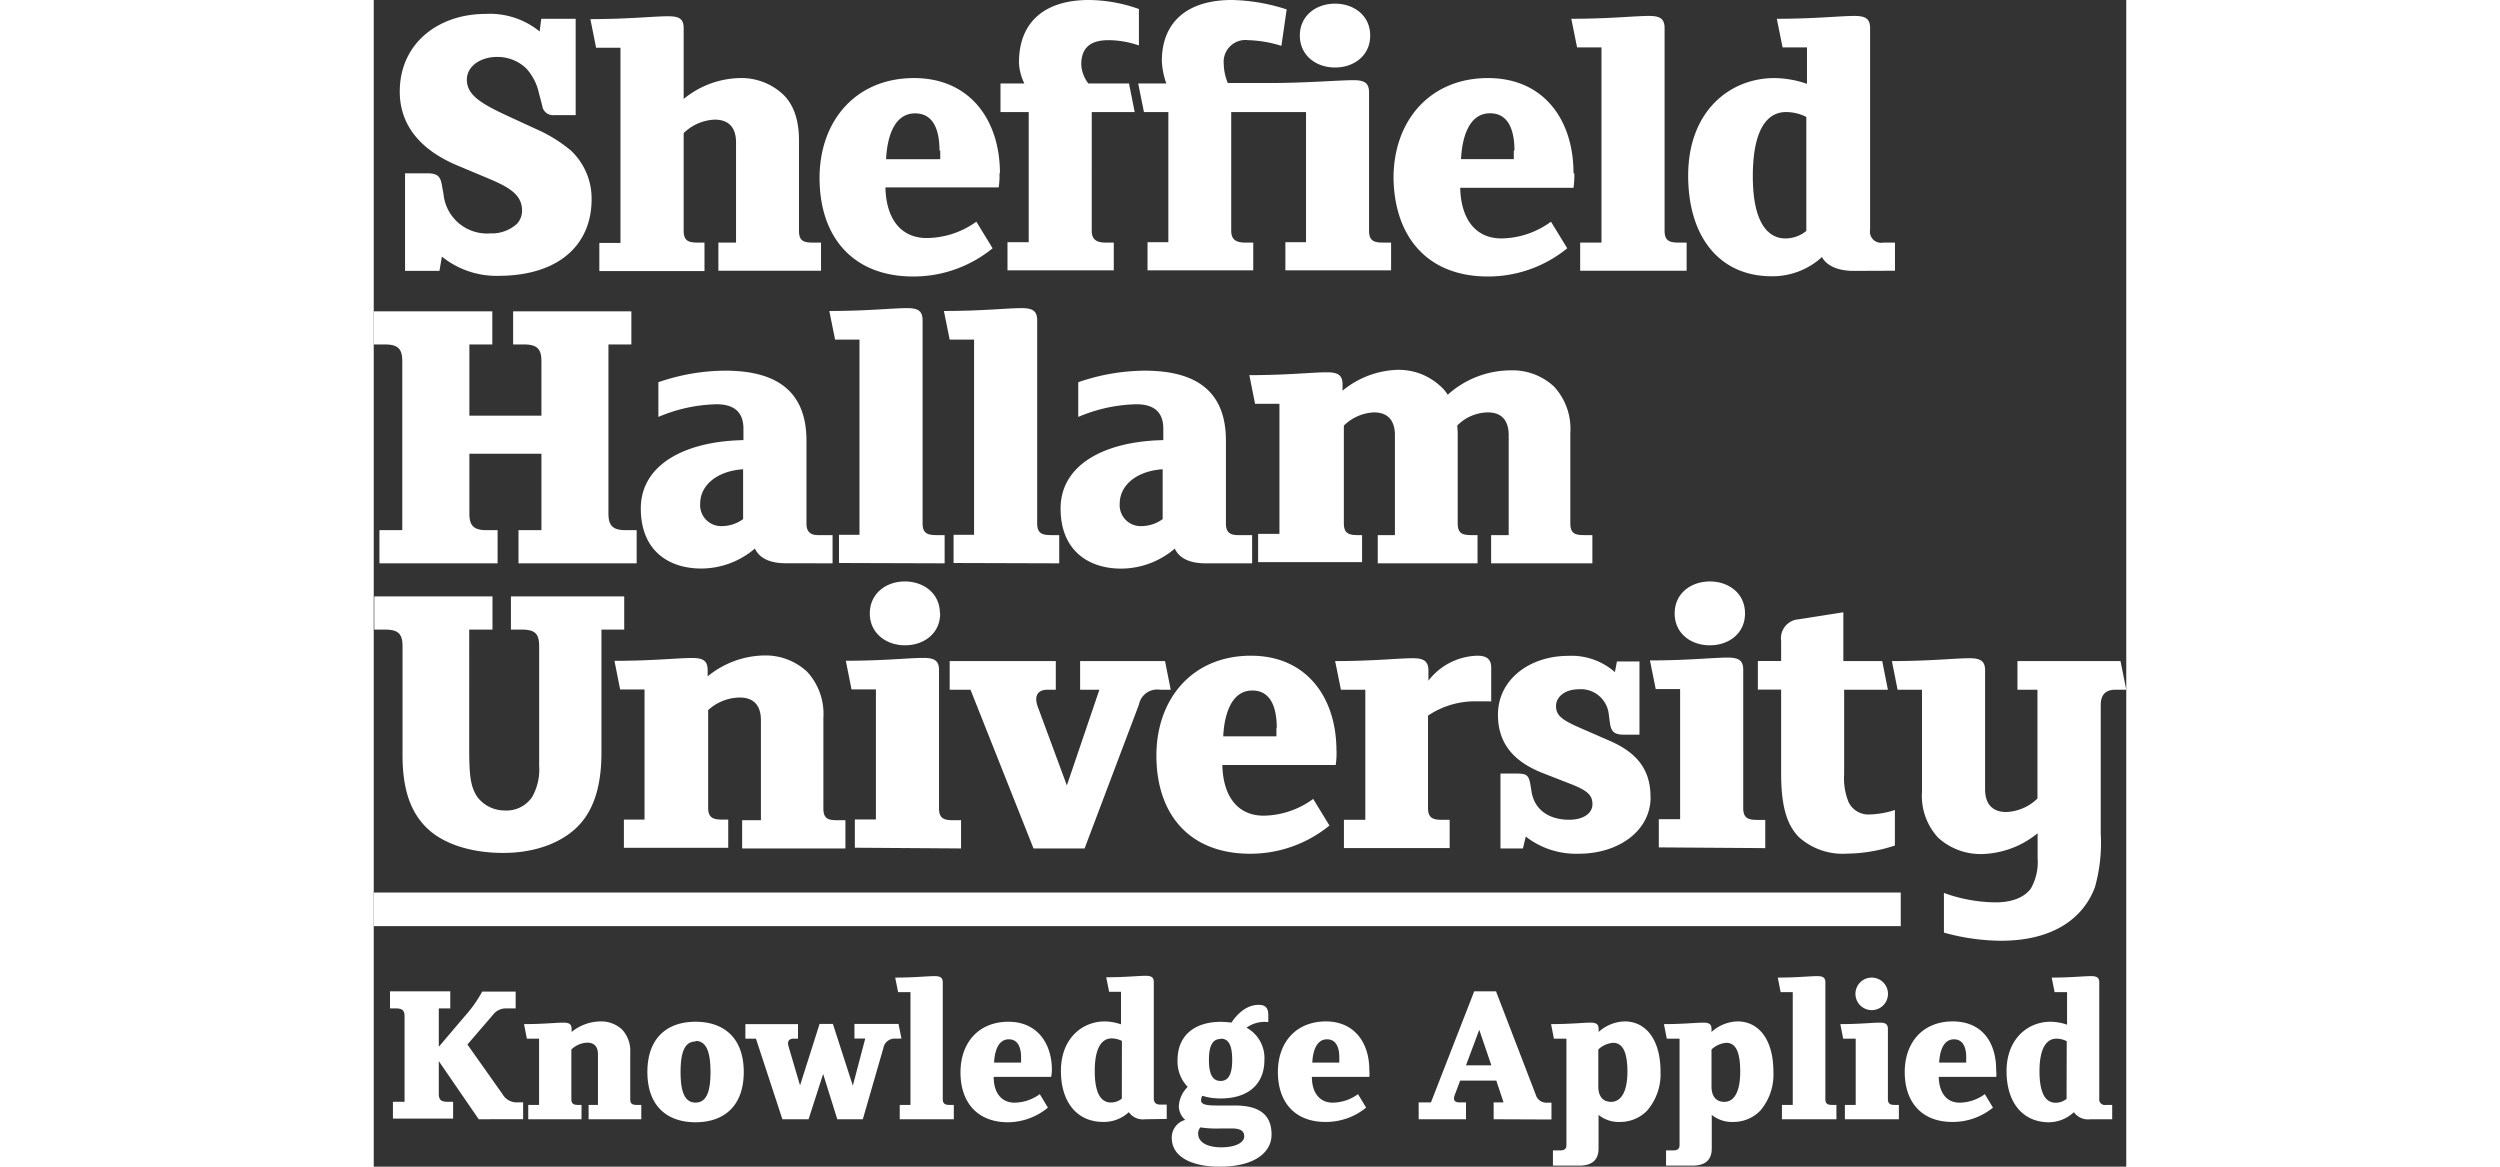 <svg xmlns="http://www.w3.org/2000/svg" viewBox="0 0 215.5 143.46" width="150px" height="70px">
<rect x="0" y="0" width="215.5" height="143.46" fill="#333333" stroke="none"/>
<g><path fill="#ffffff" d="M32.33 69.27v-4.08h-1.41c-1.65 0-2.06-.7-2.06-2.06V42.36h2.82v-4.08H17.14v4.08h1.41c1.66 0 2.07.7 2.07 2.06v6.69h-8.86v-8.75h2.82v-4.08H0v4.08h1.45c1.66 0 2.06.7 2.06 2.06v20.77H.7v4.08h14.53v-4.08h-1.41c-1.66 0-2.06-.7-2.06-2.06v-7.34h8.86v9.4H17.8v4.08Zm24.09 0V65.8h-1.76c-.95 0-1.45-.4-1.45-1.41V54.18c0-6.44-4.13-8.6-10-8.6A25.44 25.44 0 0 0 35 47v4.27a19.22 19.22 0 0 1 7.14-1.56c2.11 0 3.32.91 3.32 3v1.41c-7.39.15-12.62 3.12-12.62 8.4s3.52 7.39 7.44 7.39a10.16 10.16 0 0 0 6.59-2.46c.6 1.31 2.06 1.81 3.77 1.81Zm-11-5.44a4.42 4.42 0 0 1-2.51.86 2.59 2.59 0 0 1-2.77-2.76c0-2.22 2-4 5.28-4.23v6.13Zm24.78 5.44V65.8h-1c-1.16 0-1.71-.25-1.71-1.46V39.4c0-1.16-.55-1.51-1.91-1.51-1.81 0-4.83.35-9.56.35l.71 3.52h3v24h-2.52v3.47Zm14.09 0V65.8h-1c-1.16 0-1.71-.25-1.71-1.46V39.4c0-1.16-.55-1.51-1.91-1.51-1.81 0-4.83.35-9.56.35l.71 3.52h3v24H71.3v3.47Zm23.72 0V65.8h-1.76c-1 0-1.46-.4-1.46-1.41V54.18c0-6.44-4.12-8.6-10-8.6A25.43 25.43 0 0 0 86.63 47v4.27a19.18 19.18 0 0 1 7.14-1.56c2.11 0 3.32.91 3.32 3v1.41c-7.4.15-12.63 3.12-12.63 8.4s3.54 7.4 7.44 7.4a10.19 10.19 0 0 0 6.6-2.46c.6 1.31 2.06 1.81 3.77 1.81Zm-11-5.44a4.43 4.43 0 0 1-2.52.86 2.58 2.58 0 0 1-2.76-2.76c0-2.22 2-4 5.28-4.23v6.13Zm52.84 5.44V65.8h-1c-1.16 0-1.71-.21-1.71-1.46V53.22a7.64 7.64 0 0 0-2-5.68 7.49 7.49 0 0 0-5.33-2 11.65 11.65 0 0 0-7.75 3 4.4 4.4 0 0 0-.9-1.06 7.52 7.52 0 0 0-5.34-2 11.15 11.15 0 0 0-6.69 2.56v-.75c0-1.16-.55-1.51-1.91-1.51-1.81 0-4.83.35-9.55.35l.7 3.52h3v16h-2.62v3.47h12.78V65.8H121c-1.15 0-1.71-.25-1.71-1.46v-12a5.59 5.59 0 0 1 3.71-1.63c1.61 0 2.57.9 2.57 2.81V65.8h-2.11v3.47h12.27V65.8H135c-1.16 0-1.71-.21-1.71-1.46V53.22c0-.3-.05-.6-.05-.9a5.38 5.38 0 0 1 3.76-1.61c1.61 0 2.56.9 2.56 2.81V65.8h-2.16v3.47ZM26.79 24.5a8.09 8.09 0 0 0-2.56-6 17.59 17.59 0 0 0-4.13-2.57l-3.82-1.76c-3.12-1.46-4.83-2.51-4.83-4.37 0-1.65 1.66-2.8 3.72-2.8a5.1 5.1 0 0 1 3.57 1.4 6.55 6.55 0 0 1 1.56 3l.41 1.55a1.34 1.34 0 0 0 1.45 1.21h2.67V2.31H20.6l-.2 1.56a9.7 9.7 0 0 0-6.64-2.16C8 1.71 3.2 5.28 3.2 11.27c0 3.92 2.31 7.09 7.14 9.1l3.72 1.56c2.92 1.21 4.18 2.16 4.18 4a2.36 2.36 0 0 1-.65 1.61 4.62 4.62 0 0 1-3.27 1.16 5.37 5.37 0 0 1-5.74-4.83l-.2-1.1c-.2-1.21-.65-1.46-1.91-1.46H3.85v12h4.23l.3-1.76a10.68 10.68 0 0 0 6.89 2.37c7.7 0 11.52-4 11.52-9.4ZM55 33.29v-3.46h-1c-1.16 0-1.71-.21-1.71-1.46V17.25c0-2.57-.7-4.47-2-5.68A7.5 7.5 0 0 0 45 9.6a11.22 11.22 0 0 0-6.89 2.57v-8.7c0-1.16-.55-1.47-1.91-1.47-1.81 0-4.83.35-9.56.35l.7 3.52h3v24h-2.6v3.46h12.93v-3.5h-.85c-1.16 0-1.71-.25-1.71-1.46v-12a5.8 5.8 0 0 1 3.82-1.66c1.61 0 2.62.85 2.62 2.81v12.31h-2.17v3.46Zm22-12c0-6.5-3.67-11.69-10.56-11.69-7.19 0-11.62 5.29-11.62 12.28C54.82 29.12 58.9 34 66.34 34a15.38 15.38 0 0 0 9.76-3.47l-2-3.27a10.57 10.57 0 0 1-6.1 2.01c-3.22 0-5-2.41-5.08-6.23h13.93a10.45 10.45 0 0 0 .1-1.76Zm-7.34-2.77v1.06H63c.1-2.17.75-5.64 3.57-5.64 2.62 0 3 2.77 3 4.58ZM87 7.94c0-2.31 1.41-3 3.37-3a11.59 11.59 0 0 1 3.72.65V1.11A18.67 18.67 0 0 0 87.94 0c-5.28 0-8.6 2.56-8.6 7.7a6.49 6.49 0 0 0 .66 2.56h-2.93v3.52h3.47v16h-2.61v3.46H91v-3.41h-1c-1.16 0-1.71-.41-1.71-1.46V13.78h5.28l-.7-3.52h-5A4.19 4.19 0 0 1 87 7.94Zm35.53-3.57c0-2.46-2-3.92-4.32-3.92s-4.33 1.46-4.33 3.92 2 3.93 4.33 3.93 4.32-1.46 4.32-3.93Zm-18 3.57a2.68 2.68 0 0 1 3-3 14.81 14.81 0 0 1 4.08.7l.65-4.48A22.92 22.92 0 0 0 105.51 0c-5.63 0-8.6 2.86-8.6 7.49a9.33 9.33 0 0 0 .55 2.77H94l.71 3.52h3v16h-2.56v3.46h13v-3.41h-1c-1.16 0-1.71-.41-1.71-1.46V13.78h9.2v16h-2.54v3.46h13v-3.41h-1c-1.15 0-1.71-.25-1.71-1.46v-17c0-1.16-.55-1.51-1.91-1.51-1.81 0-5.78.35-10.46.35h-5a6.54 6.54 0 0 1-.5-2.32Zm43 13.34c0-6.49-3.62-11.68-10.51-11.68-7.19 0-11.62 5.29-11.62 12.28.1 7.24 4.17 12.12 11.6 12.12a15.4 15.4 0 0 0 9.76-3.47l-2-3.27a10.52 10.52 0 0 1-6.08 2.06c-3.22 0-5-2.41-5.08-6.23h13.93a10.45 10.45 0 0 0 .1-1.76Zm-7.34-2.77v1.06h-6.49c.1-2.17.75-5.64 3.57-5.64 2.61 0 3 2.77 3 4.58Zm21.25 14.78v-3.46h-1c-1.15 0-1.71-.25-1.71-1.46V3.47c0-1.16-.55-1.51-1.91-1.51-1.81 0-4.83.35-9.56.35l.71 3.52h3v24h-2.62v3.46Zm25.62 0v-3.46h-1.46a1.36 1.36 0 0 1-1.6-1.56V3.47c0-1.16-.55-1.51-1.91-1.51-1.81 0-4.83.35-9.56.35l.71 3.52h3v4.48a12.57 12.57 0 0 0-4-.71c-5.43 0-10.61 4-10.61 12 0 7.54 3.87 12.37 10.26 12.37a9 9 0 0 0 6.19-2.36c.65 1.2 2.21 1.7 3.87 1.7Zm-10.87-4.92a4.07 4.07 0 0 1-2.61.95c-2 0-4-1.71-4-7.64 0-6.24 2.06-7.9 4.07-7.9a5.52 5.52 0 0 1 2.51.6v14Z"/>
<path fill="#ffffff" d="M30.8 77.42v-4.08H16.87v4.08h1.35c1.66 0 2.12.55 2.12 2.06v14.68a6.88 6.88 0 0 1-.86 3.84 3.81 3.81 0 0 1-3.42 1.66A4.21 4.21 0 0 1 12.74 98c-.9-1.36-1-2.77-1-6.29V77.42h2.86v-4.08H.07v4.08h1.35c1.67 0 2.12.6 2.12 2.06v13.38c0 3.82.8 7.09 3.37 9.3 2.06 1.76 5.33 2.72 9 2.72 4.28 0 7.65-1.46 9.56-3.67S28 95.88 28 92.56V77.42ZM58 104.33v-3.47h-1c-1.16 0-1.71-.21-1.71-1.46V88.28a7.63 7.63 0 0 0-2-5.68 7.5 7.5 0 0 0-5.33-2 11.24 11.24 0 0 0-6.9 2.57v-.76c0-1.15-.55-1.5-1.91-1.5-1.81 0-4.82.35-9.55.35l.7 3.52h3v16h-2.54v3.47h12.83v-3.47h-.76c-1.15 0-1.71-.26-1.71-1.46v-12A5.88 5.88 0 0 1 45 85.77c1.61 0 2.61.85 2.61 2.81v12.28H45.3v3.47Zm14.22 0v-3.47h-1c-1.15 0-1.71-.26-1.71-1.46v-17c0-1.15-.55-1.5-1.91-1.5-1.81 0-4.83.35-9.55.35l.7 3.52h3v16h-2.59v3.47ZM98 84.81l-.7-3.52H86.86v3.52h2.37l-4 11.77-3.57-9.66c-.45-1.2-.15-2.11 1.21-2.11h1v-3.52H70.82v3.52h2.56l7.75 19.52h6.28l6.69-17.71a2.28 2.28 0 0 1 2.57-1.81Zm20.38 7.49c0-6.48-3.63-11.67-10.52-11.67-7.19 0-11.62 5.29-11.62 12.28 0 7.24 4.08 12.07 11.52 12.07a15.36 15.36 0 0 0 9.76-3.47l-2-3.27a10.53 10.53 0 0 1-6.09 2.06c-3.22 0-5-2.41-5.08-6.23h13.94a10.51 10.51 0 0 0 .1-1.77ZM111 89.54v1h-6.54c.1-2.16.76-5.63 3.58-5.63 2.61 0 3 2.77 3 4.58Zm26.41-3.22v-4.23c0-1-.51-1.46-1.72-1.46a7.85 7.85 0 0 0-6 3.07v-1.26c0-1.15-.61-1.5-1.91-1.5-1.81 0-4.83.35-9.56.35l.71 3.52h3v16h-2.63v3.47h13v-3.47h-.95c-1.16 0-1.71-.26-1.71-1.46V88a10.33 10.33 0 0 1 6-1.76h1.72ZM157 98c0-3.67-2-5.64-5.24-7l-3.57-1.56c-2.06-.91-2.81-1.46-2.81-2.62s1.15-2.06 2.76-2.06a3.44 3.44 0 0 1 3.73 3.12l.15 1.1c.15 1 .55 1.36 1.71 1.36h1.91v-9h-2.77l-.25 1.31a8.07 8.07 0 0 0-5.78-2c-4.53 0-8.6 2.77-8.6 7.25 0 3.87 2.36 5.94 5.58 7.19l3.18 1.24c2.21.85 2.86 1.41 2.86 2.56s-1.15 1.91-2.86 1.91c-2.52 0-4.28-1.25-4.63-3.46l-.15-.91c-.2-1.16-.51-1.31-1.76-1.31h-1.91v9.21h2.76l.35-1.46a10.06 10.06 0 0 0 6.49 2.11c5 0 8.86-2.87 8.86-6.94Zm14.11 6.29v-3.47h-1c-1.15 0-1.71-.26-1.71-1.46v-17c0-1.15-.55-1.5-1.91-1.5-1.81 0-4.83.35-9.56.35l.71 3.52h3v16h-2.62v3.47Zm15.94-.41V99.6a10.86 10.86 0 0 1-3.07.55 2.7 2.7 0 0 1-2.62-1.51 7.68 7.68 0 0 1-.55-3.42V84.81h5.38l-.7-3.52h-4.78v-6l-5.48.86a2.34 2.34 0 0 0-2.17 2.66v2.47h-2.86v3.52h2.86v10.27c0 4.22.76 6.44 2.22 7.9a8.06 8.06 0 0 0 5.83 2 19.36 19.36 0 0 0 5.94-1Zm28.45-19.07-.71-3.52h-12.67v3.52h2.46v13.38a5.82 5.82 0 0 1-3.82 1.66c-1.61 0-2.62-.86-2.62-2.82V82.44c0-1.15-.55-1.5-1.91-1.5-1.81 0-4.83.35-9.55.35l.7 3.52h3v12.57a7.57 7.57 0 0 0 2 5.64 7.77 7.77 0 0 0 5.33 2 11.26 11.26 0 0 0 6.89-2.56v3.06a6.58 6.58 0 0 1-.85 3.77c-.81 1.06-2.27 1.67-4.33 1.67a19 19 0 0 1-6.34-1.16v4.88a26.81 26.81 0 0 0 7 1c6.49 0 10.16-2.81 11.57-6.59a20.21 20.21 0 0 0 .71-6.63V86.72c0-1.41.7-1.91 1.86-1.91ZM69.62 75.43c0-2.47-2-3.93-4.32-3.93S61 73 61 75.43s2 3.92 4.33 3.92 4.32-1.46 4.32-3.92Zm99 0c0-2.47-2-3.93-4.32-3.93s-4.33 1.46-4.33 3.93 2 3.92 4.33 3.92 4.32-1.46 4.32-3.92Z"/>
<path fill="#ffffff" d="M12.91 137.63 8 130.48v4c0 .71.23 1 1.07 1h.69v2.07h-7.4v-2.07h1.43V125c0-.71-.23-1-1.07-1H2v-2.1h7.41v2.1H8v4.72l3.14-3.7a16.1 16.1 0 0 0 2.2-3.09h4.11V124h-1.1a2 2 0 0 0-1.69.79l-3.14 3.65 4.32 6.11a2 2 0 0 0 1.89 1h.64v2.07ZM26.42 137.63v-1.76h1.15v-6.23c0-1-.51-1.43-1.33-1.43a3 3 0 0 0-1.94.84v6.08c0 .61.28.74.87.74h.38v1.76H19v-1.76h1.33v-8.15h-1.5l-.35-1.79c2.4 0 3.93-.18 4.85-.18.69 0 1 .18 1 .77v.38a5.71 5.71 0 0 1 3.5-1.3 3.8 3.8 0 0 1 2.71 1 3.88 3.88 0 0 1 1 2.88v5.65c0 .64.28.74.87.74h.49v1.76ZM39.57 138c-3.5 0-5.92-2-5.92-6.18s2.42-6.18 5.92-6.18 5.93 2 5.93 6.18-2.43 6.18-5.93 6.18Zm0-9.93c-1.32 0-1.84 1.28-1.84 3.75s.52 3.76 1.84 3.76 1.84-1.28 1.84-3.76-.51-3.82-1.84-3.82ZM64.2 127.72a1.41 1.41 0 0 0-1.54 1.18l-2.52 8.73H57l-1.74-5.57-1.79 5.57h-3.22L47 127.72h-1.3v-1.79h6.47v1.79h-.51c-.69 0-.82.41-.64 1l1.4 4.75 2.4-7.56h1.64l2.45 7.59 1.53-5.8h-1.33v-1.79h5.42l.36 1.79Z"/><path fill="#ffffff" d="M64.68 137.63v-1.76H66V122h-1.52l-.36-1.79c2.4 0 3.93-.18 4.85-.18.69 0 1 .18 1 .77v14.33c0 .61.28.74.87.74h.49v1.76ZM83.3 132.42h-7.07c0 1.94.94 3.17 2.58 3.17a5.35 5.35 0 0 0 3.09-1.05l1 1.66A7.79 7.79 0 0 1 78 138c-3.78 0-5.85-2.45-5.85-6.13s2.25-6.23 5.9-6.23c3.5 0 5.34 2.63 5.34 5.93a5.37 5.37 0 0 1-.09.85Zm-5.21-4.62c-1.43 0-1.76 1.76-1.81 2.86h3.32v-.54c.02-.92-.18-2.32-1.51-2.32ZM94.85 137.63a2.12 2.12 0 0 1-2-.87 4.53 4.53 0 0 1-3.14 1.2c-3.25 0-5.21-2.45-5.21-6.28 0-4 2.63-6.08 5.39-6.08a6.36 6.36 0 0 1 2 .36v-4h-1.46l-.36-1.79c2.4 0 3.93-.18 4.85-.18.69 0 1 .18 1 .77v14.28c0 .46.18.79.8.79h.79v1.76ZM92 128a2.76 2.76 0 0 0-1.28-.31c-1 0-2.06.84-2.06 4s1 3.88 2 3.88a2.09 2.09 0 0 0 1.33-.48ZM104 143.46c-3.29 0-5.87-1.13-5.87-3.55a2.24 2.24 0 0 1 1.66-2.2A2.28 2.28 0 0 1 99 136a3.6 3.6 0 0 1 1.09-2.35 4.48 4.48 0 0 1-1.25-3.3c0-2.94 2-4.7 5.34-4.7a10.23 10.23 0 0 1 1.28.1c1.1-1.61 2.27-2.19 3.37-2.19.92 0 1.17.51 1.17 1.25v.87a3.84 3.84 0 0 0-2.68.69 4.25 4.25 0 0 1 2.2 4c0 2.94-2 4.7-5.34 4.7a7.18 7.18 0 0 1-2.3-.33 1.47 1.47 0 0 0-.15.54c0 .51.53.66 2 .66h2.17c3.14 0 4.5 1.25 4.5 3.55.03 1.95-1.71 3.97-6.4 3.97Zm1.41-4.7h-1.23a13.37 13.37 0 0 1-2.53-.13 1.22 1.22 0 0 0-.28.74c0 1.17 1.25 1.71 2.84 1.71 1.91 0 2.83-.66 2.83-1.33s-.42-.99-1.59-.99Zm-1.28-11c-1.07 0-1.43 1-1.43 2.58s.36 2.58 1.43 2.58 1.43-1 1.43-2.58-.32-2.62-1.39-2.62ZM122.43 132.42h-7.07c0 1.94.94 3.17 2.58 3.17a5.35 5.35 0 0 0 3.09-1.05l1 1.66a7.79 7.79 0 0 1-5 1.76c-3.78 0-5.85-2.45-5.85-6.13s2.25-6.23 5.91-6.23c3.49 0 5.33 2.63 5.33 5.93a5.37 5.37 0 0 1 .01.89Zm-5.21-4.62c-1.43 0-1.76 1.76-1.81 2.86h3.32v-.54c.02-.92-.18-2.32-1.51-2.32ZM137.71 137.63v-2.07h1.22l-.89-2.68h-4.45l-.66 1.76a1.71 1.71 0 0 0-.1.41c0 .41.31.51.74.51h.74v2.07h-5.82v-2.07H130l5.32-13.66H138l4.88 12.69a1.37 1.37 0 0 0 1.45 1h.49v2.07Zm-1.77-11-1.63 4.37h3.12ZM156.56 136.59a4.6 4.6 0 0 1-3.27 1.37 4 4 0 0 1-2.68-.86v4.13c0 1.28-.67 2.1-2.35 2.1H145v-1.87h.89c.59 0 .77-.25.77-.66v-13.08h-1.54l-.35-1.79c2.4 0 3.93-.18 4.85-.18.69 0 1 .18 1 .77v.38a4.9 4.9 0 0 1 3.22-1.3c2.5 0 4.39 2.12 4.39 6.18a6.83 6.83 0 0 1-1.67 4.81Zm-4.17-8.36a3 3 0 0 0-1.81.82v4.55c0 1.25.59 1.89 1.58 1.89 1.23 0 2-1.28 2-3.71s-.59-3.55-1.77-3.55ZM170.48 136.59a4.58 4.58 0 0 1-3.27 1.37 4 4 0 0 1-2.68-.86v4.13c0 1.28-.67 2.1-2.35 2.1h-3.27v-1.87h.89c.59 0 .77-.25.77-.66v-13.08H159l-.35-1.79c2.4 0 3.93-.18 4.85-.18.69 0 1 .18 1 .77v.38a4.9 4.9 0 0 1 3.22-1.3c2.5 0 4.39 2.12 4.39 6.18a6.83 6.83 0 0 1-1.63 4.81Zm-4.17-8.36a3 3 0 0 0-1.81.82v4.55c0 1.25.59 1.89 1.58 1.89 1.23 0 1.95-1.28 1.95-3.71s-.54-3.55-1.72-3.55ZM173.16 137.63v-1.76h1.33V122H173l-.35-1.79c2.4 0 3.93-.18 4.85-.18.69 0 1 .18 1 .77v14.33c0 .61.28.74.87.74h.49v1.76ZM180.9 137.63v-1.76h1.33v-8.15h-1.54l-.35-1.79c2.4 0 3.93-.18 4.85-.18.69 0 1 .18 1 .77v8.61c0 .61.28.74.87.74h.48v1.76Zm3.1-13.43a2 2 0 1 1 2.2-2 2 2 0 0 1-2.2 2ZM199.52 132.42h-7.08c.05 1.94.95 3.17 2.58 3.17a5.32 5.32 0 0 0 3.09-1.05l1 1.66a7.81 7.81 0 0 1-5 1.76c-3.78 0-5.85-2.45-5.85-6.13s2.25-6.23 5.9-6.23 5.34 2.63 5.34 5.93a5.37 5.37 0 0 1 .02.89Zm-5.21-4.62c-1.43 0-1.76 1.76-1.82 2.86h3.33v-.54c.02-.92-.18-2.32-1.51-2.32ZM211.06 137.63a2.12 2.12 0 0 1-2-.87A4.56 4.56 0 0 1 206 138c-3.25 0-5.22-2.45-5.22-6.28 0-4 2.64-6.08 5.39-6.08a6.42 6.42 0 0 1 2.05.36v-4h-1.53l-.36-1.79c2.4 0 3.93-.18 4.85-.18.69 0 1 .18 1 .77v14.28a.69.69 0 0 0 .79.79h.8v1.76Zm-2.88-9.6a2.8 2.8 0 0 0-1.28-.31c-1 0-2.07.84-2.07 4s1 3.88 2 3.88a2.11 2.11 0 0 0 1.33-.48Z"/><path fill="#ffffff" d="M0 109.75h187.77v4.13H0z"/></g></svg>